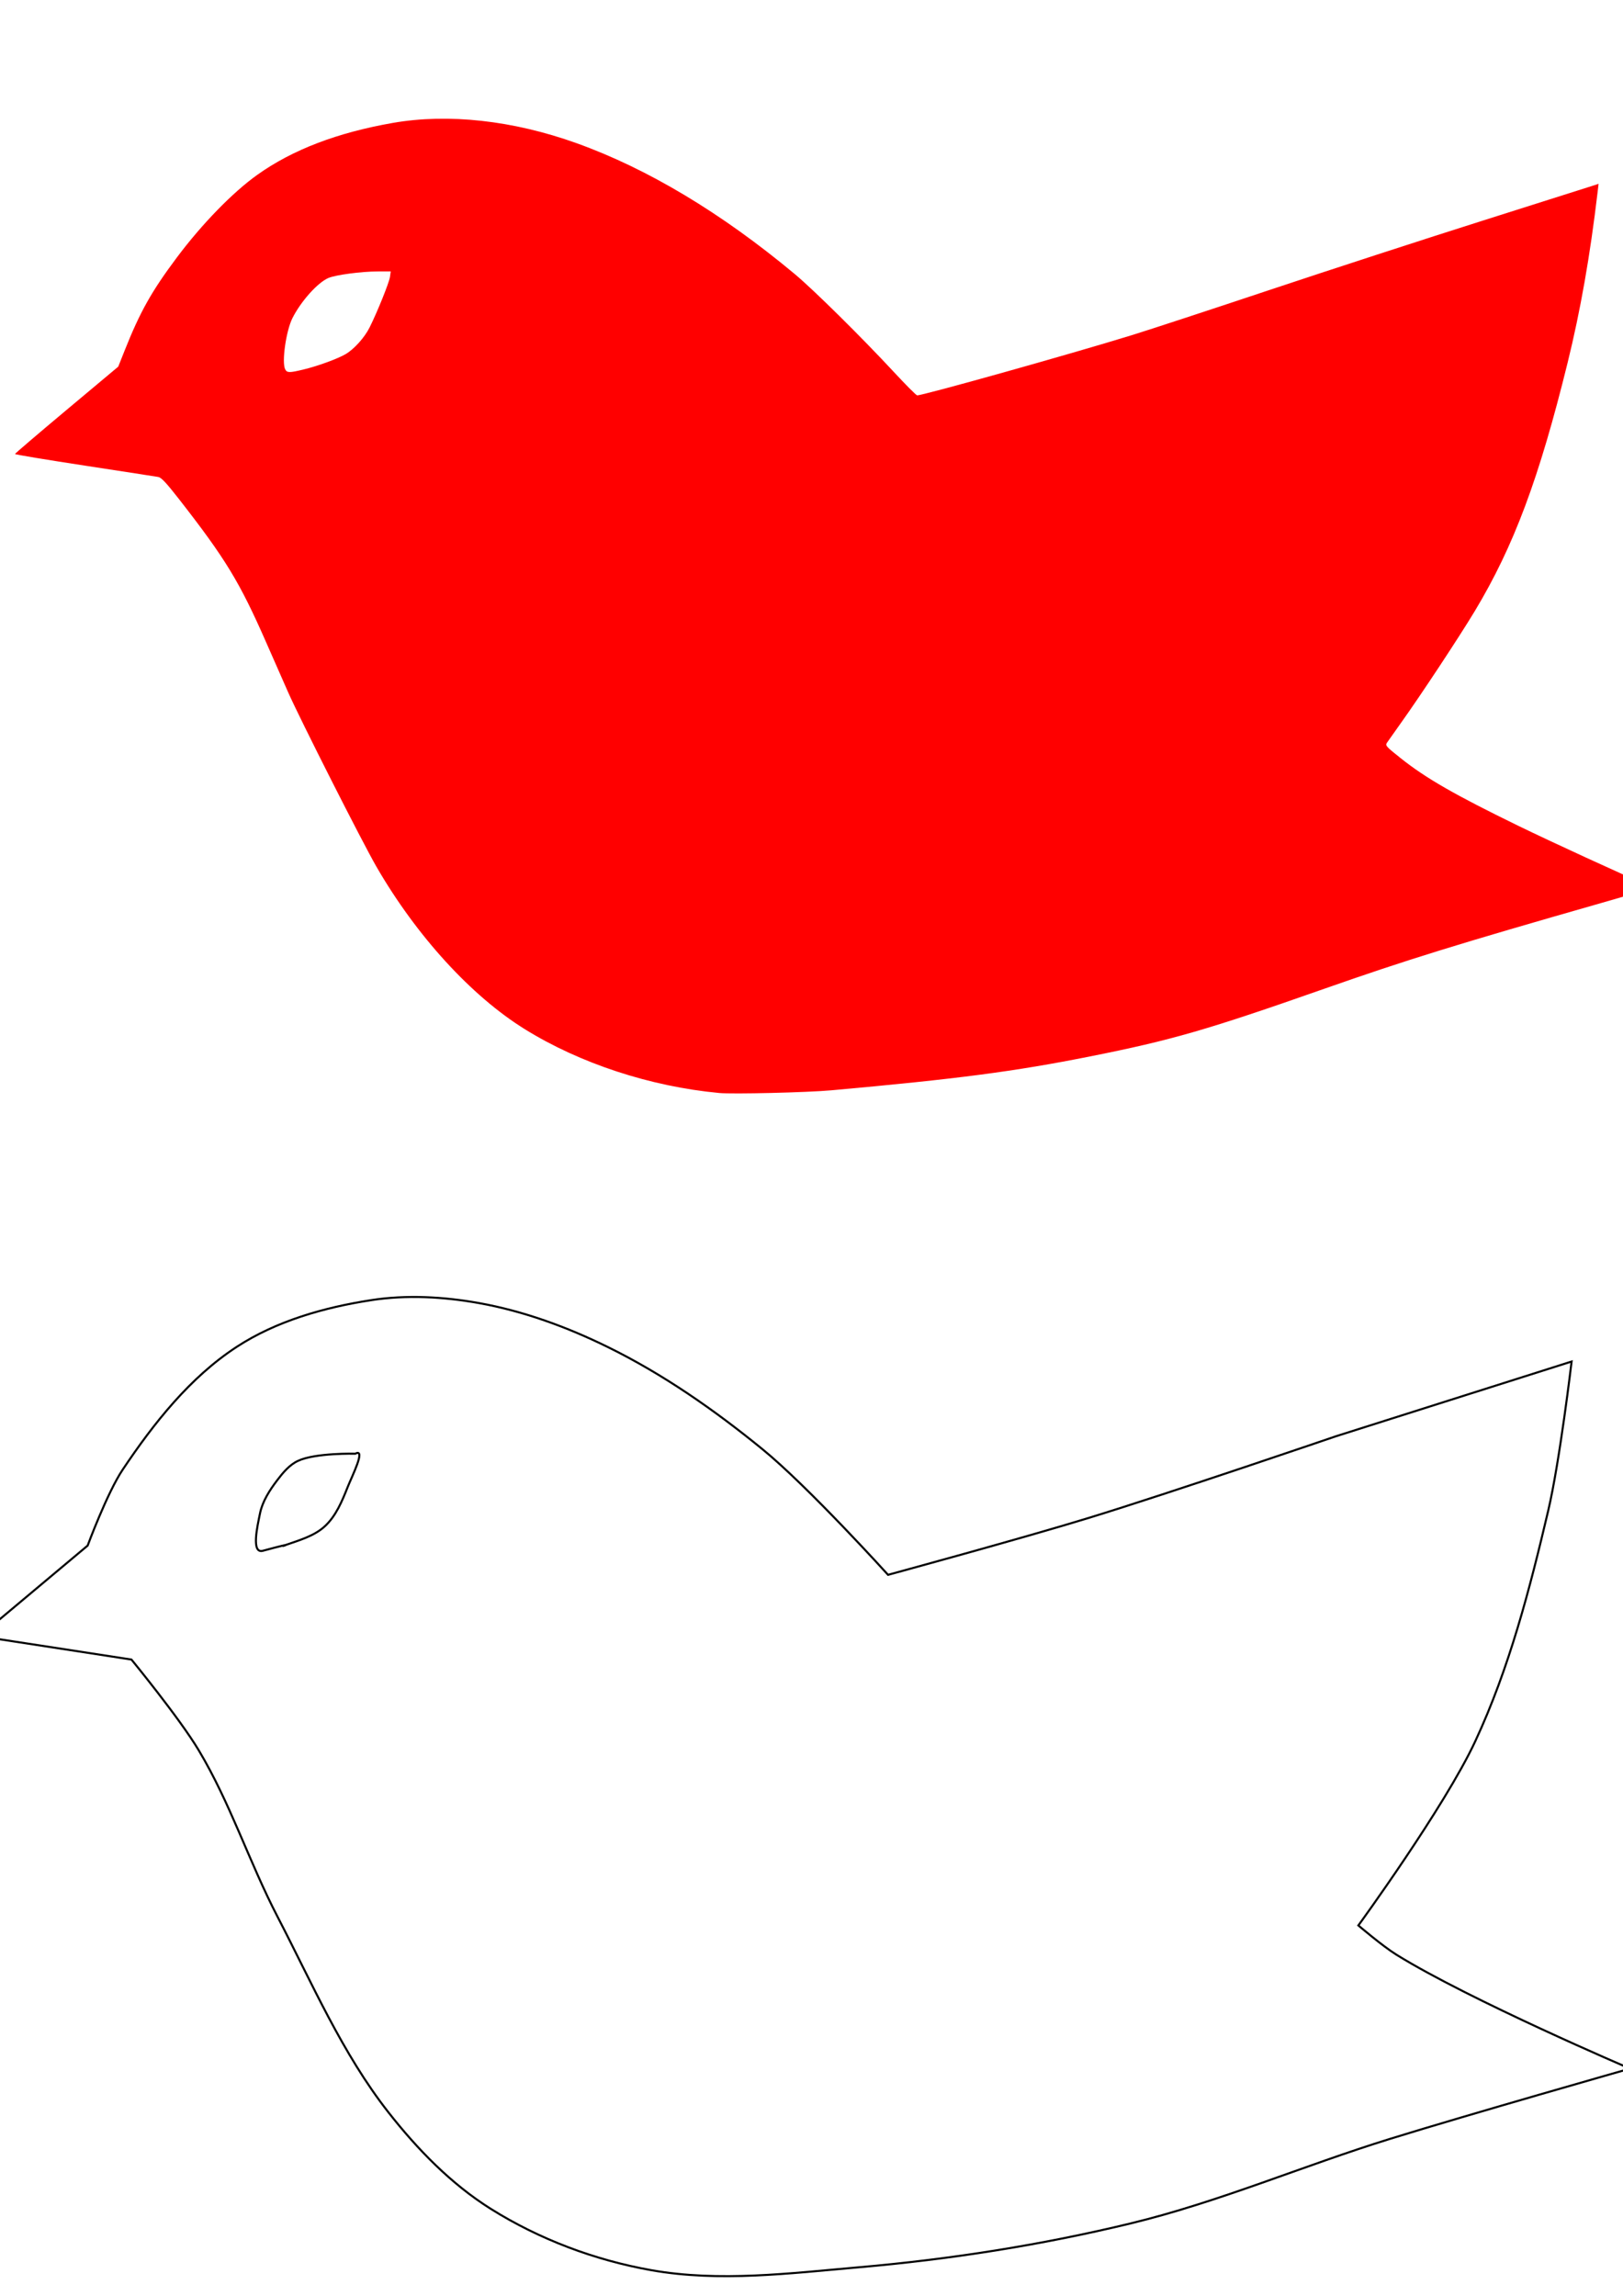 <?xml version="1.0" encoding="UTF-8" standalone="no"?>
<svg
   xmlns:dc="http://purl.org/dc/elements/1.1/"
   xmlns:cc="http://creativecommons.org/ns#"
   xmlns:rdf="http://www.w3.org/1999/02/22-rdf-syntax-ns#"
   xmlns:svg="http://www.w3.org/2000/svg"
   xmlns="http://www.w3.org/2000/svg"
   xmlns:sodipodi="http://sodipodi.sourceforge.net/DTD/sodipodi-0.dtd"
   xmlns:inkscape="http://www.inkscape.org/namespaces/inkscape"
   width="210mm"
   height="297mm"
   viewBox="0 0 210 297"
   version="1.1"
   id="svg8"
   inkscape:version="1.0.2 (e86c8708, 2021-01-15)"
   sodipodi:docname="bird2.svg">
  <defs
     id="defs2" />
  <sodipodi:namedview
     id="base"
     pagecolor="#ffffff"
     bordercolor="#666666"
     borderopacity="1.0"
     inkscape:pageopacity="0.0"
     inkscape:pageshadow="2"
     inkscape:zoom="0.35"
     inkscape:cx="19.253997"
     inkscape:cy="856.3988"
     inkscape:document-units="mm"
     inkscape:current-layer="layer1"
     inkscape:document-rotation="0"
     showgrid="false"
     inkscape:window-width="1920"
     inkscape:window-height="1080"
     inkscape:window-x="0"
     inkscape:window-y="0"
     inkscape:window-maximized="0" />
  <g
     inkscape:label="Layer 1"
     inkscape:groupmode="layer"
     id="layer1">
    <path
       style="fill:none;stroke:#000000;stroke-width:0.265px;stroke-linecap:butt;stroke-linejoin:miter;stroke-opacity:1"
       d="m 48.003,168.199 c -6.064,0.94 -12.249,2.692 -17.387,6.048 -6.046,3.949 -10.721,9.876 -14.741,15.875 -2.008,2.997 -4.536,9.827 -4.536,9.827 l -13.985,11.717 19.655,3.024 c 0,0 6.192,7.547 8.693,11.717 4.088,6.814 6.542,14.493 10.205,21.545 4.474,8.612 8.372,17.69 14.363,25.324 3.742,4.768 8.095,9.252 13.229,12.473 6.283,3.942 13.485,6.644 20.789,7.938 8.809,1.56 17.924,0.399 26.836,-0.378 11.824,-1.031 23.616,-2.878 35.152,-5.67 11.463,-2.774 22.373,-7.478 33.64,-10.961 10.284,-3.18 30.994,-9.071 30.994,-9.071 0,0 -20.706,-8.836 -30.238,-14.741 -1.757,-1.088 -4.914,-3.78 -4.914,-3.78 0,0 11.148,-15.29 15.119,-23.812 4.41,-9.463 7.059,-19.698 9.449,-29.86 1.489,-6.331 3.024,-19.277 3.024,-19.277 l -30.505,9.671 c 0,0 -21.254,7.271 -31.99,10.564 -8.596,2.636 -25.951,7.357 -25.951,7.357 0,0 -10.317,-11.408 -16.253,-16.253 -6.2,-5.06 -12.848,-9.705 -20.033,-13.229 -5.258,-2.58 -10.866,-4.634 -16.631,-5.67 -4.59,-0.825 -9.377,-1.093 -13.985,-0.378 z"
       id="path24"
       sodipodi:nodetypes="aaacccaaaaaaaacacaaccacaaaa" />
    <path
       style="fill:none;stroke:#000000;stroke-width:0.265px;stroke-linecap:butt;stroke-linejoin:miter;stroke-opacity:1"
       d="m 38.554,188.988 c -1.111,0.52 -1.949,1.533 -2.69,2.51 -0.974,1.284 -1.904,2.714 -2.224,4.293 -0.321,1.581 -1.182,5.245 0.376,4.826 5.078,-1.365 1.864,-0.365 2.755,-0.682 1.822,-0.648 3.821,-1.17 5.247,-2.476 1.443,-1.322 2.242,-3.25 2.961,-5.07 0.543,-1.376 2.433,-5.099 0.985,-4.328 0,0 -5.156,-0.129 -7.41,0.926 z"
       id="path26"
       sodipodi:nodetypes="aaasaaasa" />
    <path
       style="fill:#ff0000;stroke-width:0.189"
       d="m 93.028,141.393 c -8.883,-0.832 -17.992,-3.825 -25.135,-8.259 -6.912,-4.29 -14.015,-12.069 -19.185,-21.01 -1.829,-3.162 -9.878,-19.062 -11.434,-22.584 -0.803,-1.819 -2.077,-4.711 -2.829,-6.426 -3.435,-7.827 -5.26,-10.826 -11.285,-18.547 -1.629,-2.087 -2.284,-2.789 -2.667,-2.86 -0.28,-0.052 -4.569,-0.715 -9.533,-1.474 -4.963,-0.759 -9.024,-1.433 -9.024,-1.498 0,-0.065 3.006,-2.634 6.681,-5.71 l 6.681,-5.592 0.815,-2.05 c 2.003,-5.039 3.484,-7.68 6.766,-12.067 3.257,-4.353 7.244,-8.447 10.439,-10.719 4.547,-3.233 10.327,-5.443 17.521,-6.699 7.155,-1.249 15.531,-0.327 23.738,2.615 9.218,3.304 18.81,9.056 28.279,16.958 2.417,2.017 8.662,8.189 12.829,12.681 1.495,1.611 2.835,2.957 2.978,2.991 0.444,0.105 19.853,-5.335 27.849,-7.805 2.235,-0.691 10.283,-3.331 17.884,-5.869 7.602,-2.537 20.018,-6.575 27.592,-8.972 7.574,-2.398 14.015,-4.44 14.312,-4.539 l 0.541,-0.18 -0.128,1.084 c -0.969,8.215 -2.218,15.32 -3.88,22.062 -3.695,14.997 -6.96,23.733 -12.008,32.128 -1.969,3.275 -7.046,10.964 -9.546,14.458 -0.855,1.195 -1.672,2.35 -1.815,2.566 -0.244,0.37 -0.141,0.487 1.787,2.02 3.244,2.58 6.977,4.725 15.201,8.734 4.146,2.021 13.874,6.492 16.254,7.47 0.599,0.246 1.024,0.506 0.945,0.579 -0.079,0.072 -2.993,0.946 -6.475,1.941 -18.645,5.331 -25.176,7.353 -35.813,11.087 -15.205,5.338 -19.767,6.655 -30.333,8.76 -9.795,1.951 -17.099,2.907 -33.451,4.38 -3.165,0.285 -12.771,0.514 -14.552,0.348 z M 39.296,47.794 c 1.848,-0.447 4.392,-1.377 5.426,-1.984 1.102,-0.646 2.44,-2.134 3.098,-3.446 0.99,-1.974 2.539,-5.816 2.638,-6.544 l 0.097,-0.709 -1.679,0.004 c -2.117,0.005 -5.423,0.442 -6.376,0.844 -1.384,0.584 -3.555,3.002 -4.657,5.188 -0.835,1.656 -1.414,5.751 -0.939,6.639 0.243,0.455 0.542,0.456 2.391,0.008 z"
       id="path30" />
  </g>
</svg>
